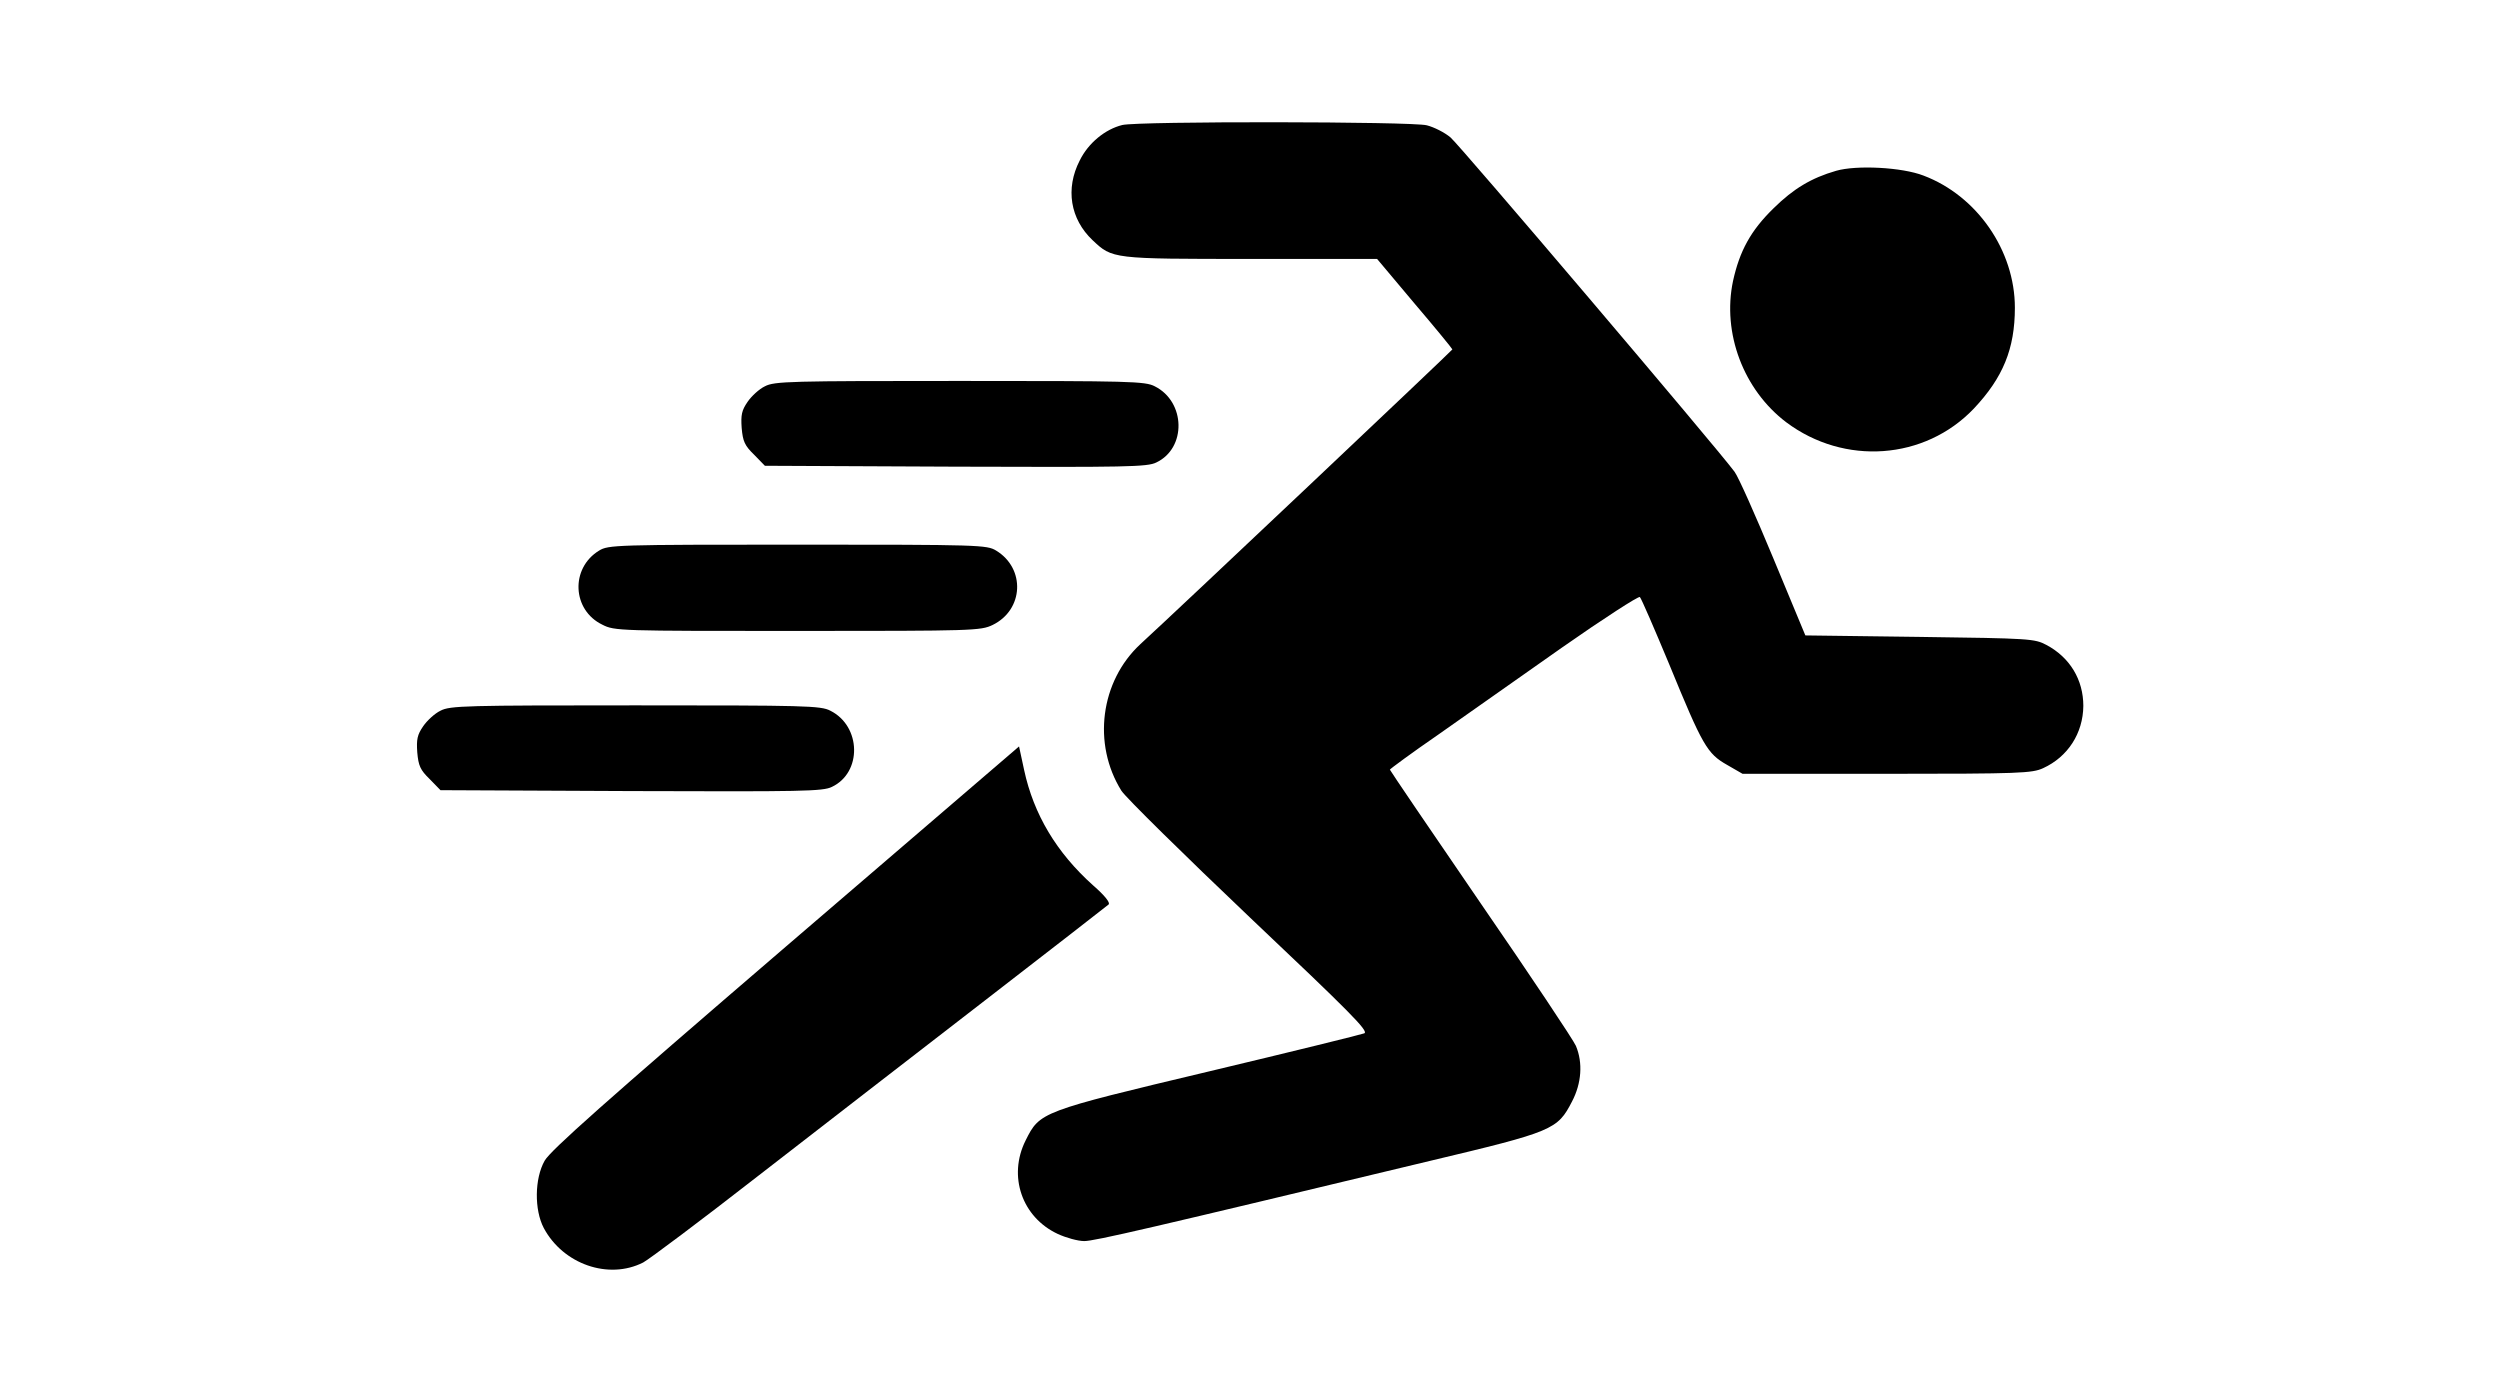 <?xml version="1.0" standalone="no"?>
<!DOCTYPE svg PUBLIC "-//W3C//DTD SVG 20010904//EN"
 "http://www.w3.org/TR/2001/REC-SVG-20010904/DTD/svg10.dtd">
<svg version="1.0" xmlns="http://www.w3.org/2000/svg"
 width="840pt" height="467pt" viewBox="0 0 840 467"
 preserveAspectRatio="xMidYMid meet">
<g transform="translate(0,467) scale(0.1,-0.1)"
fill="#000000" stroke="none">
<path d="M3771 4250 c-57 -14 -114 -60 -143 -119 -49 -95 -32 -197 43 -268 67
-63 65 -63 532 -63 l424 0 126 -150 c70 -82 127 -152 127 -154 0 -3 -916 -869
-1048 -990 -135 -125 -162 -336 -64 -493 15 -23 209 -214 431 -425 337 -319
401 -383 385 -390 -10 -4 -245 -62 -522 -128 -567 -135 -568 -136 -616 -232
-60 -120 -12 -258 108 -314 28 -13 68 -24 89 -24 35 0 219 43 1160 269 416 99
430 105 479 200 32 61 37 130 13 187 -8 19 -152 235 -320 479 -168 245 -305
447 -305 449 0 2 73 56 163 118 89 63 276 194 415 292 140 98 258 174 262 170
5 -5 49 -107 99 -227 112 -273 127 -299 194 -337 l52 -30 485 0 c449 0 488 2
525 19 83 38 134 117 135 209 0 88 -45 163 -124 205 -40 21 -53 22 -425 27
l-385 5 -108 260 c-59 142 -117 273 -130 290 -59 80 -923 1097 -954 1123 -20
17 -56 35 -80 41 -50 13 -969 14 -1023 1z"/>
<path d="M6169 4096 c-83 -24 -143 -60 -210 -126 -77 -75 -114 -144 -136 -244
-37 -175 35 -366 179 -475 195 -146 465 -127 630 46 98 104 138 201 138 339 0
192 -127 376 -307 444 -72 28 -225 36 -294 16z"/>
<path d="M2570 3372 c-19 -9 -45 -33 -58 -52 -20 -29 -23 -44 -20 -88 4 -45
10 -59 42 -90 l36 -37 641 -3 c574 -2 644 -1 674 14 102 48 99 204 -5 256 -32
17 -85 18 -655 18 -570 0 -623 -1 -655 -18z"/>
<path d="M2013 2820 c-97 -59 -91 -200 11 -249 41 -21 57 -21 656 -21 593 0
615 1 655 20 105 51 111 190 12 250 -31 19 -55 20 -667 20 -612 0 -636 -1
-667 -20z"/>
<path d="M1480 2282 c-19 -9 -45 -33 -58 -52 -20 -29 -23 -44 -20 -88 4 -45
10 -59 42 -90 l36 -37 641 -3 c574 -2 644 -1 674 14 102 48 99 204 -5 256 -32
17 -85 18 -655 18 -570 0 -623 -1 -655 -18z"/>
<path d="M2640 1489 c-611 -525 -790 -684 -810 -719 -34 -60 -35 -165 -3 -226
65 -122 218 -175 334 -116 19 10 194 141 389 293 195 151 537 416 760 588 223
172 409 317 415 322 6 6 -13 30 -52 64 -123 110 -200 239 -232 388 l-17 79
-784 -673z"/>
</g>
</svg>

